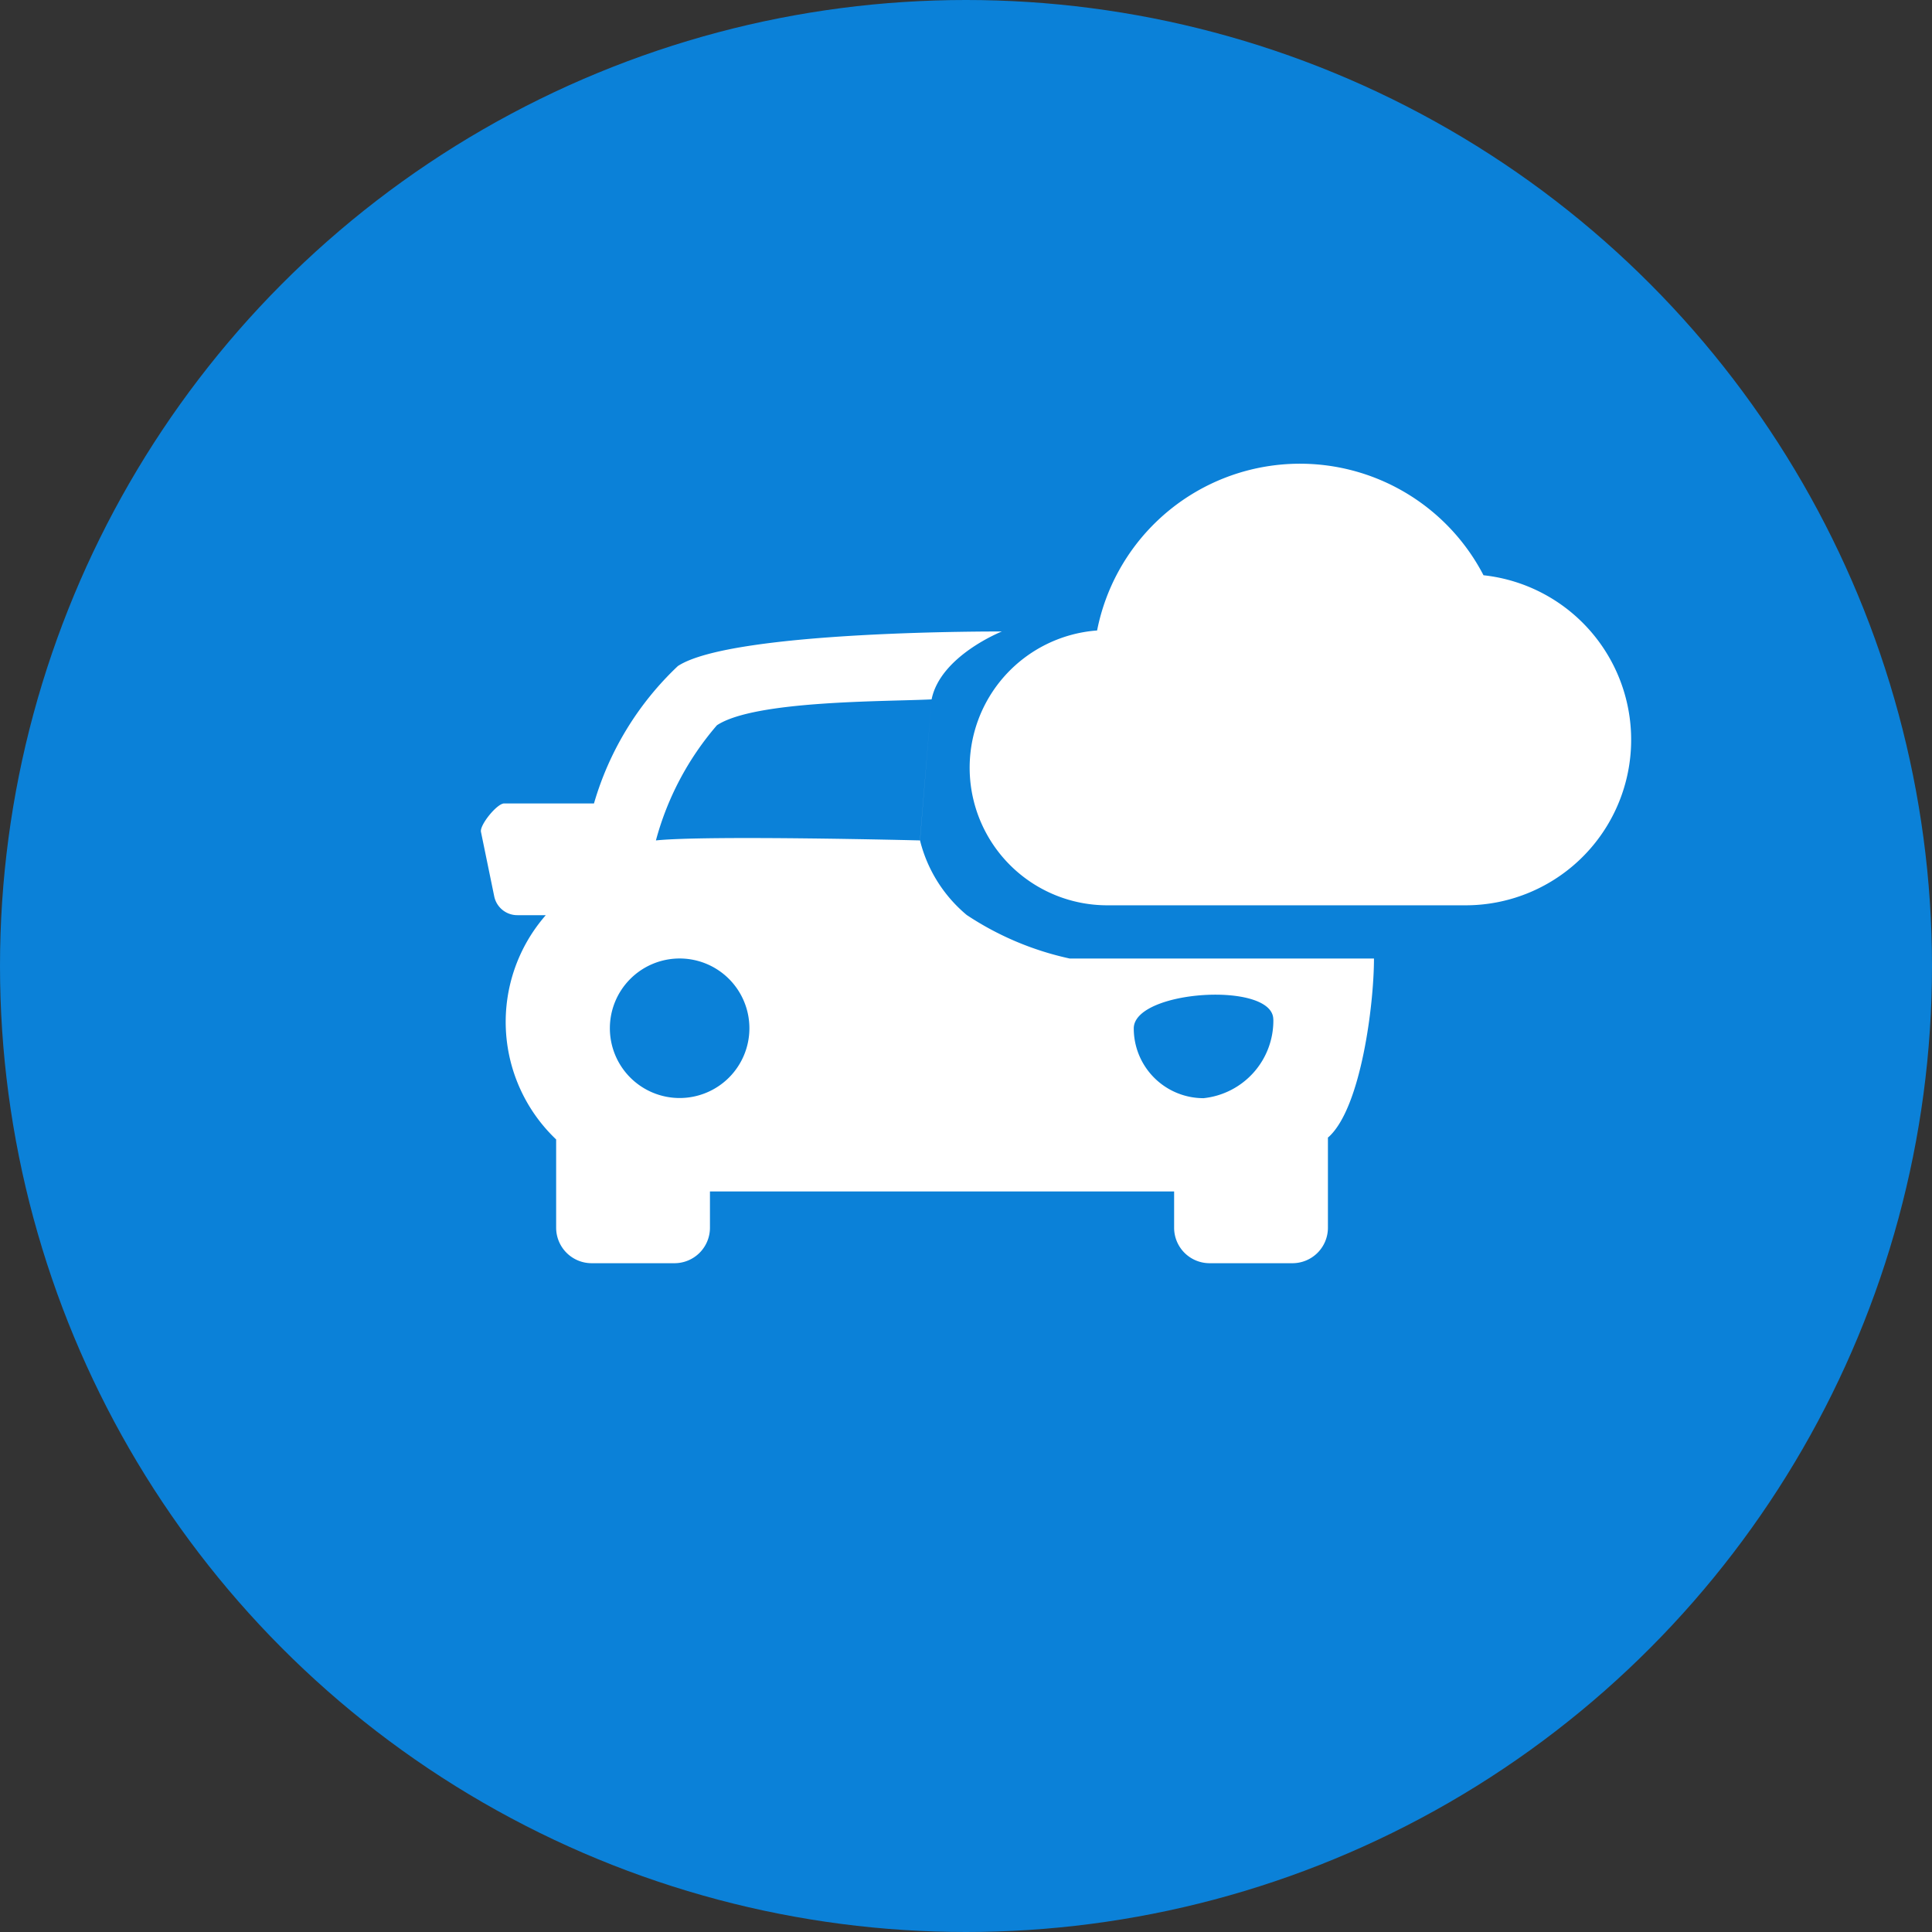 <svg xmlns="http://www.w3.org/2000/svg" width="36" height="36" viewBox="0 0 36 36">
  <rect x="0" y="0" width="36" height="36" fill="#333333" stroke="none"/>
  <g id="Grupo_6074" data-name="Grupo 6074" transform="translate(-342 -932)">
    <g id="Grupo_5421" data-name="Grupo 5421" transform="translate(-788 409)">
      <circle id="Elipse_391" data-name="Elipse 391" cx="18" cy="18" r="18" transform="translate(1130 523)" fill="#0b81d8"/>
    </g>
    <g id="Grupo_5862" data-name="Grupo 5862" transform="translate(331 574)">
      <g id="baseline-cloud_queue-24px" transform="translate(29.052 366.641)">
        <path id="Caminho_2019" data-name="Caminho 2019" d="M2.391,7.106a3.853,3.853,0,0,1,7.2-1.028,3.084,3.084,0,0,1-.334,6.15H2.571a2.564,2.564,0,0,1-.18-5.121Z" transform="translate(0 -4)" fill="#fff"/>
      </g>
      <g id="_67994" data-name="67994" transform="translate(19.961 369.768)">
        <g id="Grupo_3159" data-name="Grupo 3159" transform="translate(0 0)">
          <path id="Caminho_1720" data-name="Caminho 1720" d="M.985,9.311H2.659a5.706,5.706,0,0,1,1.563-2.56c1.018-.67,6.037-.644,6.037-.644S9.114,6.56,8.95,7.372L8.734,10a2.636,2.636,0,0,0,.871,1.39,5.617,5.617,0,0,0,1.92.811h5.668c0,.86-.242,2.77-.839,3.32l-.019.015v1.681a.661.661,0,0,1-.661.661H14.13a.661.661,0,0,1-.661-.661v-.676H4.82v.676a.661.661,0,0,1-.661.661H2.615a.662.662,0,0,1-.661-.661V15.572a3.021,3.021,0,0,1-.193-4.179H1.233A.439.439,0,0,1,.8,11.041L.553,9.84C.528,9.711.853,9.311.985,9.311ZM8.95,7.372c-.871.043-3.294.016-4,.482A5.446,5.446,0,0,0,3.813,10c.966-.1,4.92,0,4.92,0Zm6.367,5.965c0-.718-2.6-.552-2.6.166a1.3,1.3,0,0,0,1.3,1.3A1.452,1.452,0,0,0,15.318,13.337ZM4.255,14.8a1.3,1.3,0,1,0-1.3-1.3A1.3,1.3,0,0,0,4.255,14.8Z" transform="translate(-0.552 -6.108)" fill="#fff"/>
        </g>
      </g>
    </g>
  </g>
</svg>
